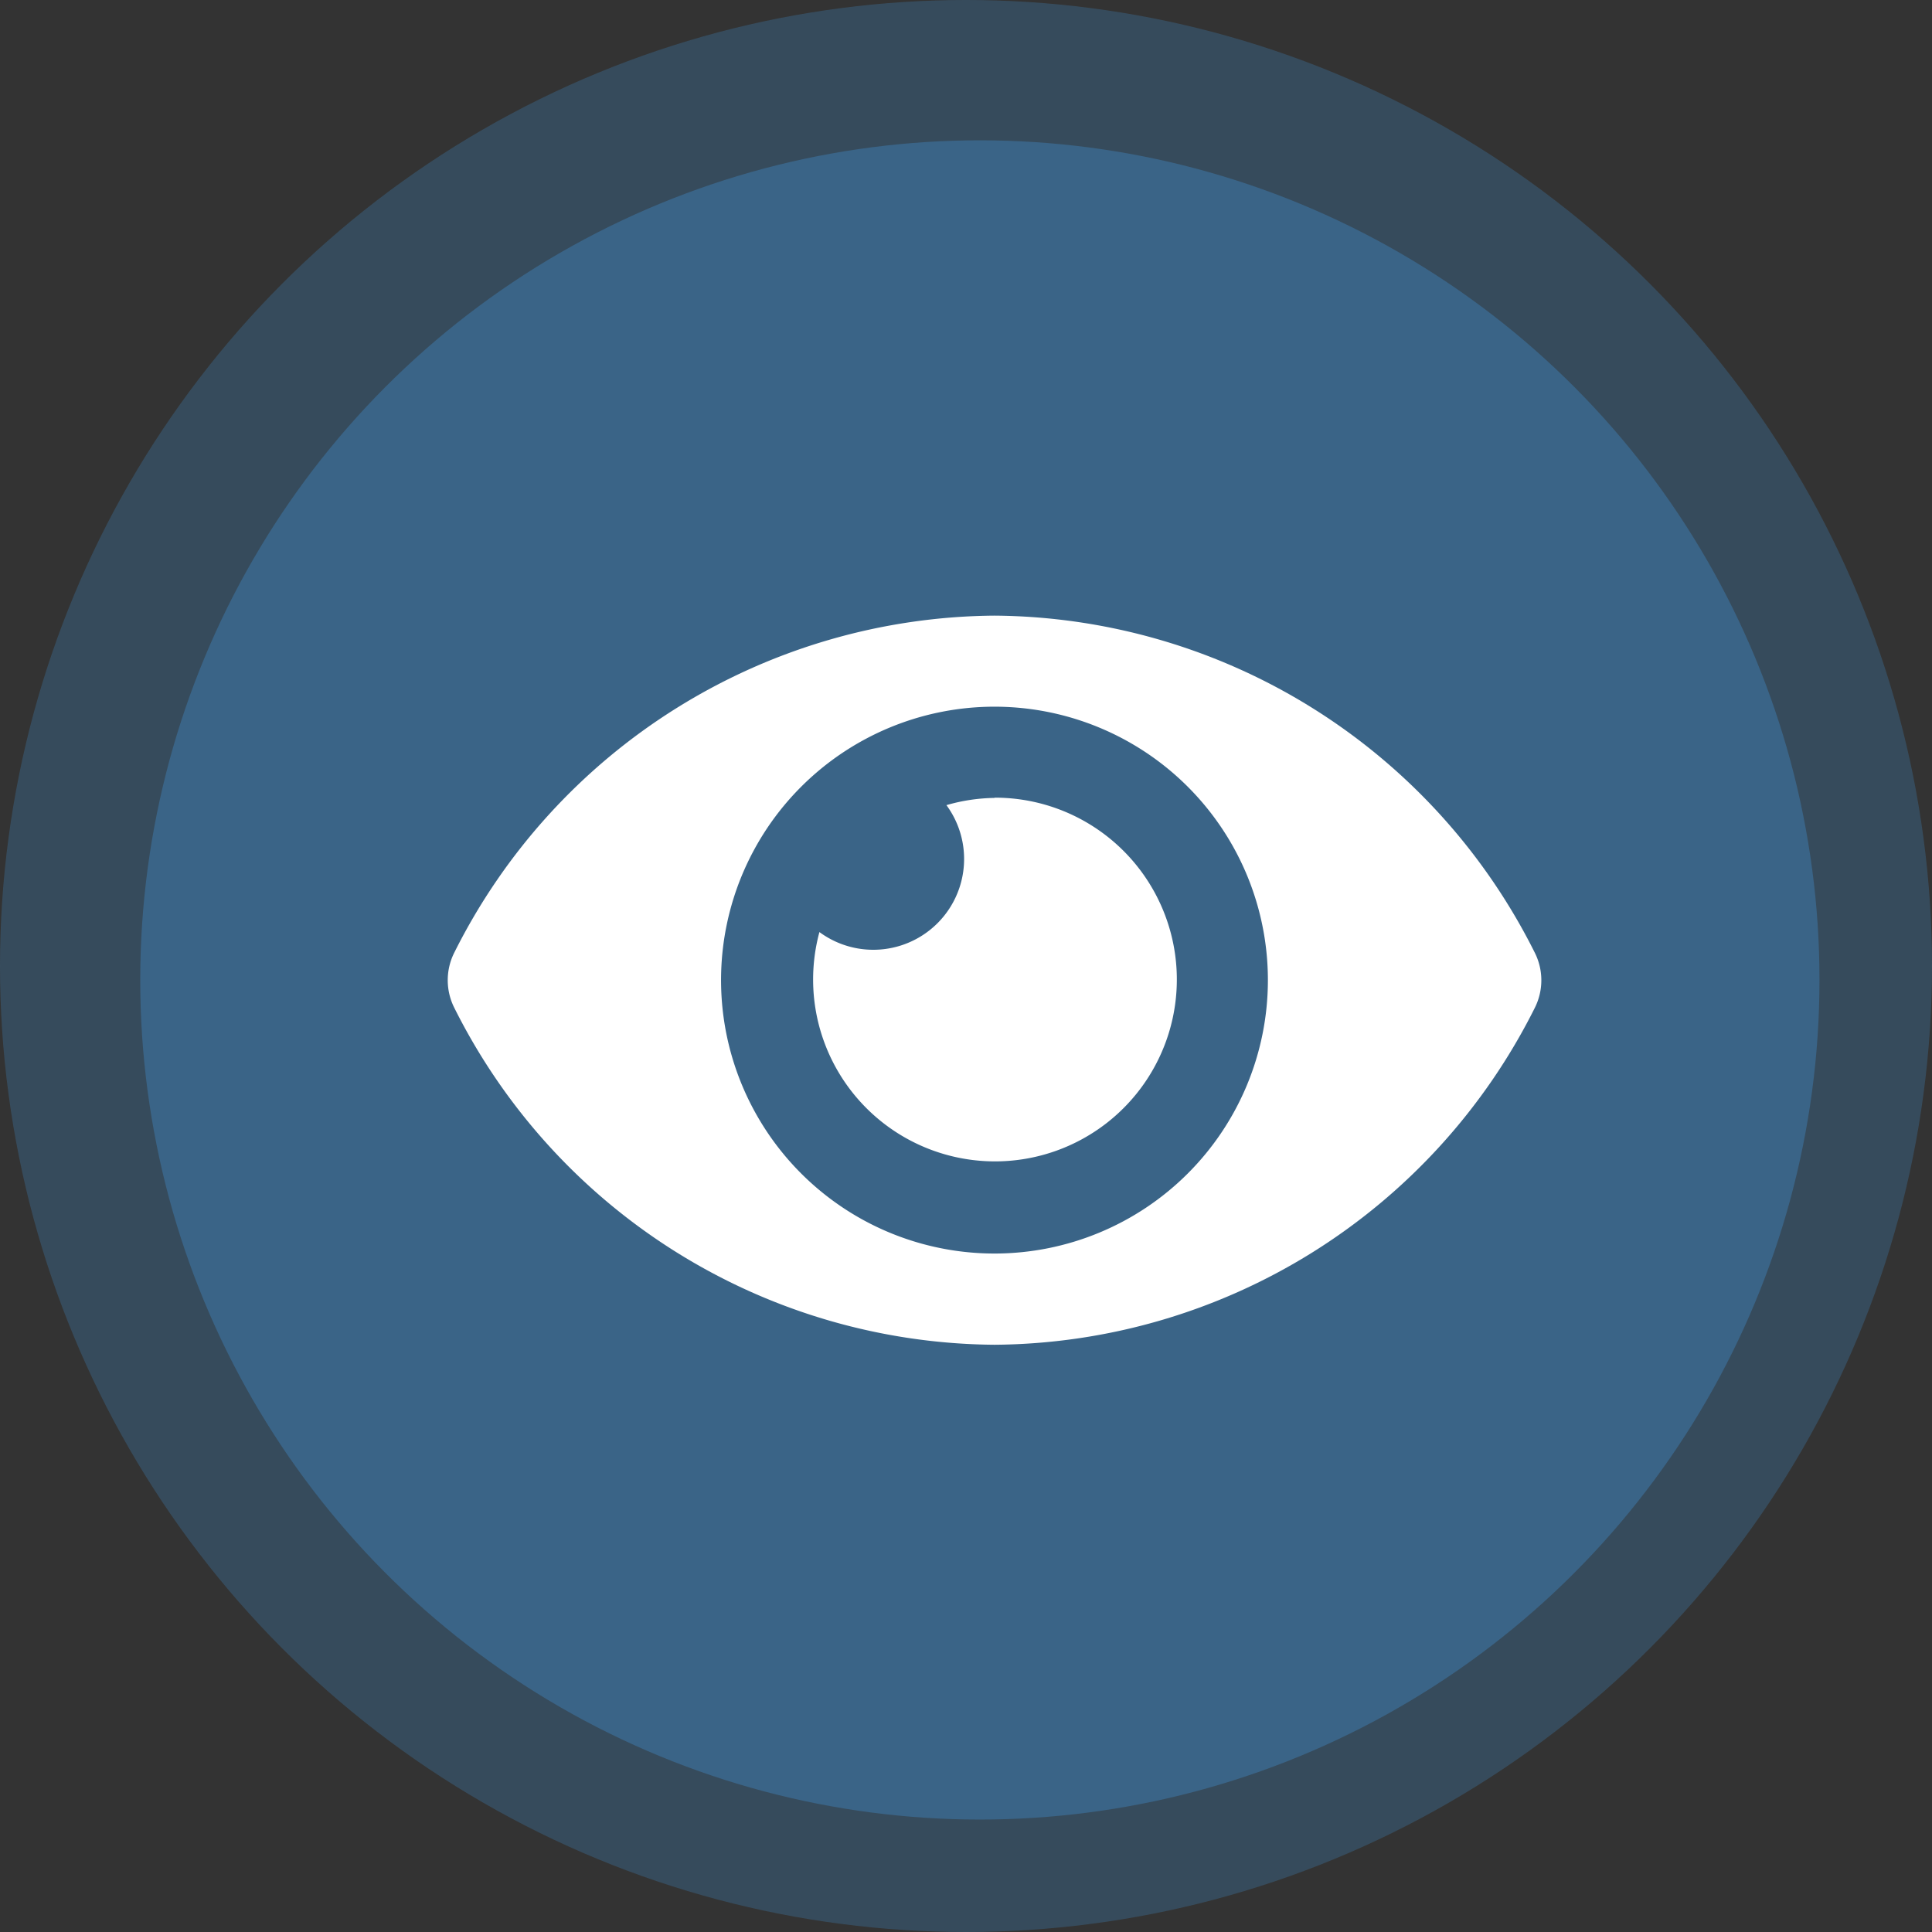 <svg xmlns="http://www.w3.org/2000/svg" width="23" height="23" viewBox="0 0 23 23">
  <rect x="0" y="0" width="23" height="23" fill="#333333" stroke="none"/>
  <g id="icon-4-interação-slide-34" transform="translate(-6468 -6449)">
    <circle id="Elipse_24" data-name="Elipse 24" cx="11.5" cy="11.5" r="11.5" transform="translate(6468 6449)" fill="#3a6487" opacity="0.5"/>
    <circle id="Elipse_23" data-name="Elipse 23" cx="9.994" cy="9.994" r="9.994" transform="matrix(1, 0.017, -0.017, 1, 6469.841, 6450.502)" fill="#3a6487"/>
    <path id="Icon_awesome-eye" data-name="Icon awesome-eye" d="M12.94,8.51A7.249,7.249,0,0,0,6.509,4.5,7.25,7.25,0,0,0,.079,8.51a.731.731,0,0,0,0,.66,7.249,7.249,0,0,0,6.431,4.01,7.25,7.25,0,0,0,6.431-4.01A.731.731,0,0,0,12.94,8.51ZM6.509,12.094A3.255,3.255,0,1,1,9.764,8.84,3.255,3.255,0,0,1,6.509,12.094Zm0-5.424a2.154,2.154,0,0,0-.572.086A1.081,1.081,0,0,1,4.425,8.267a2.165,2.165,0,1,0,2.084-1.6Z" transform="translate(6473.33 6451.829)" fill="#fff"/>
  </g>
</svg>
